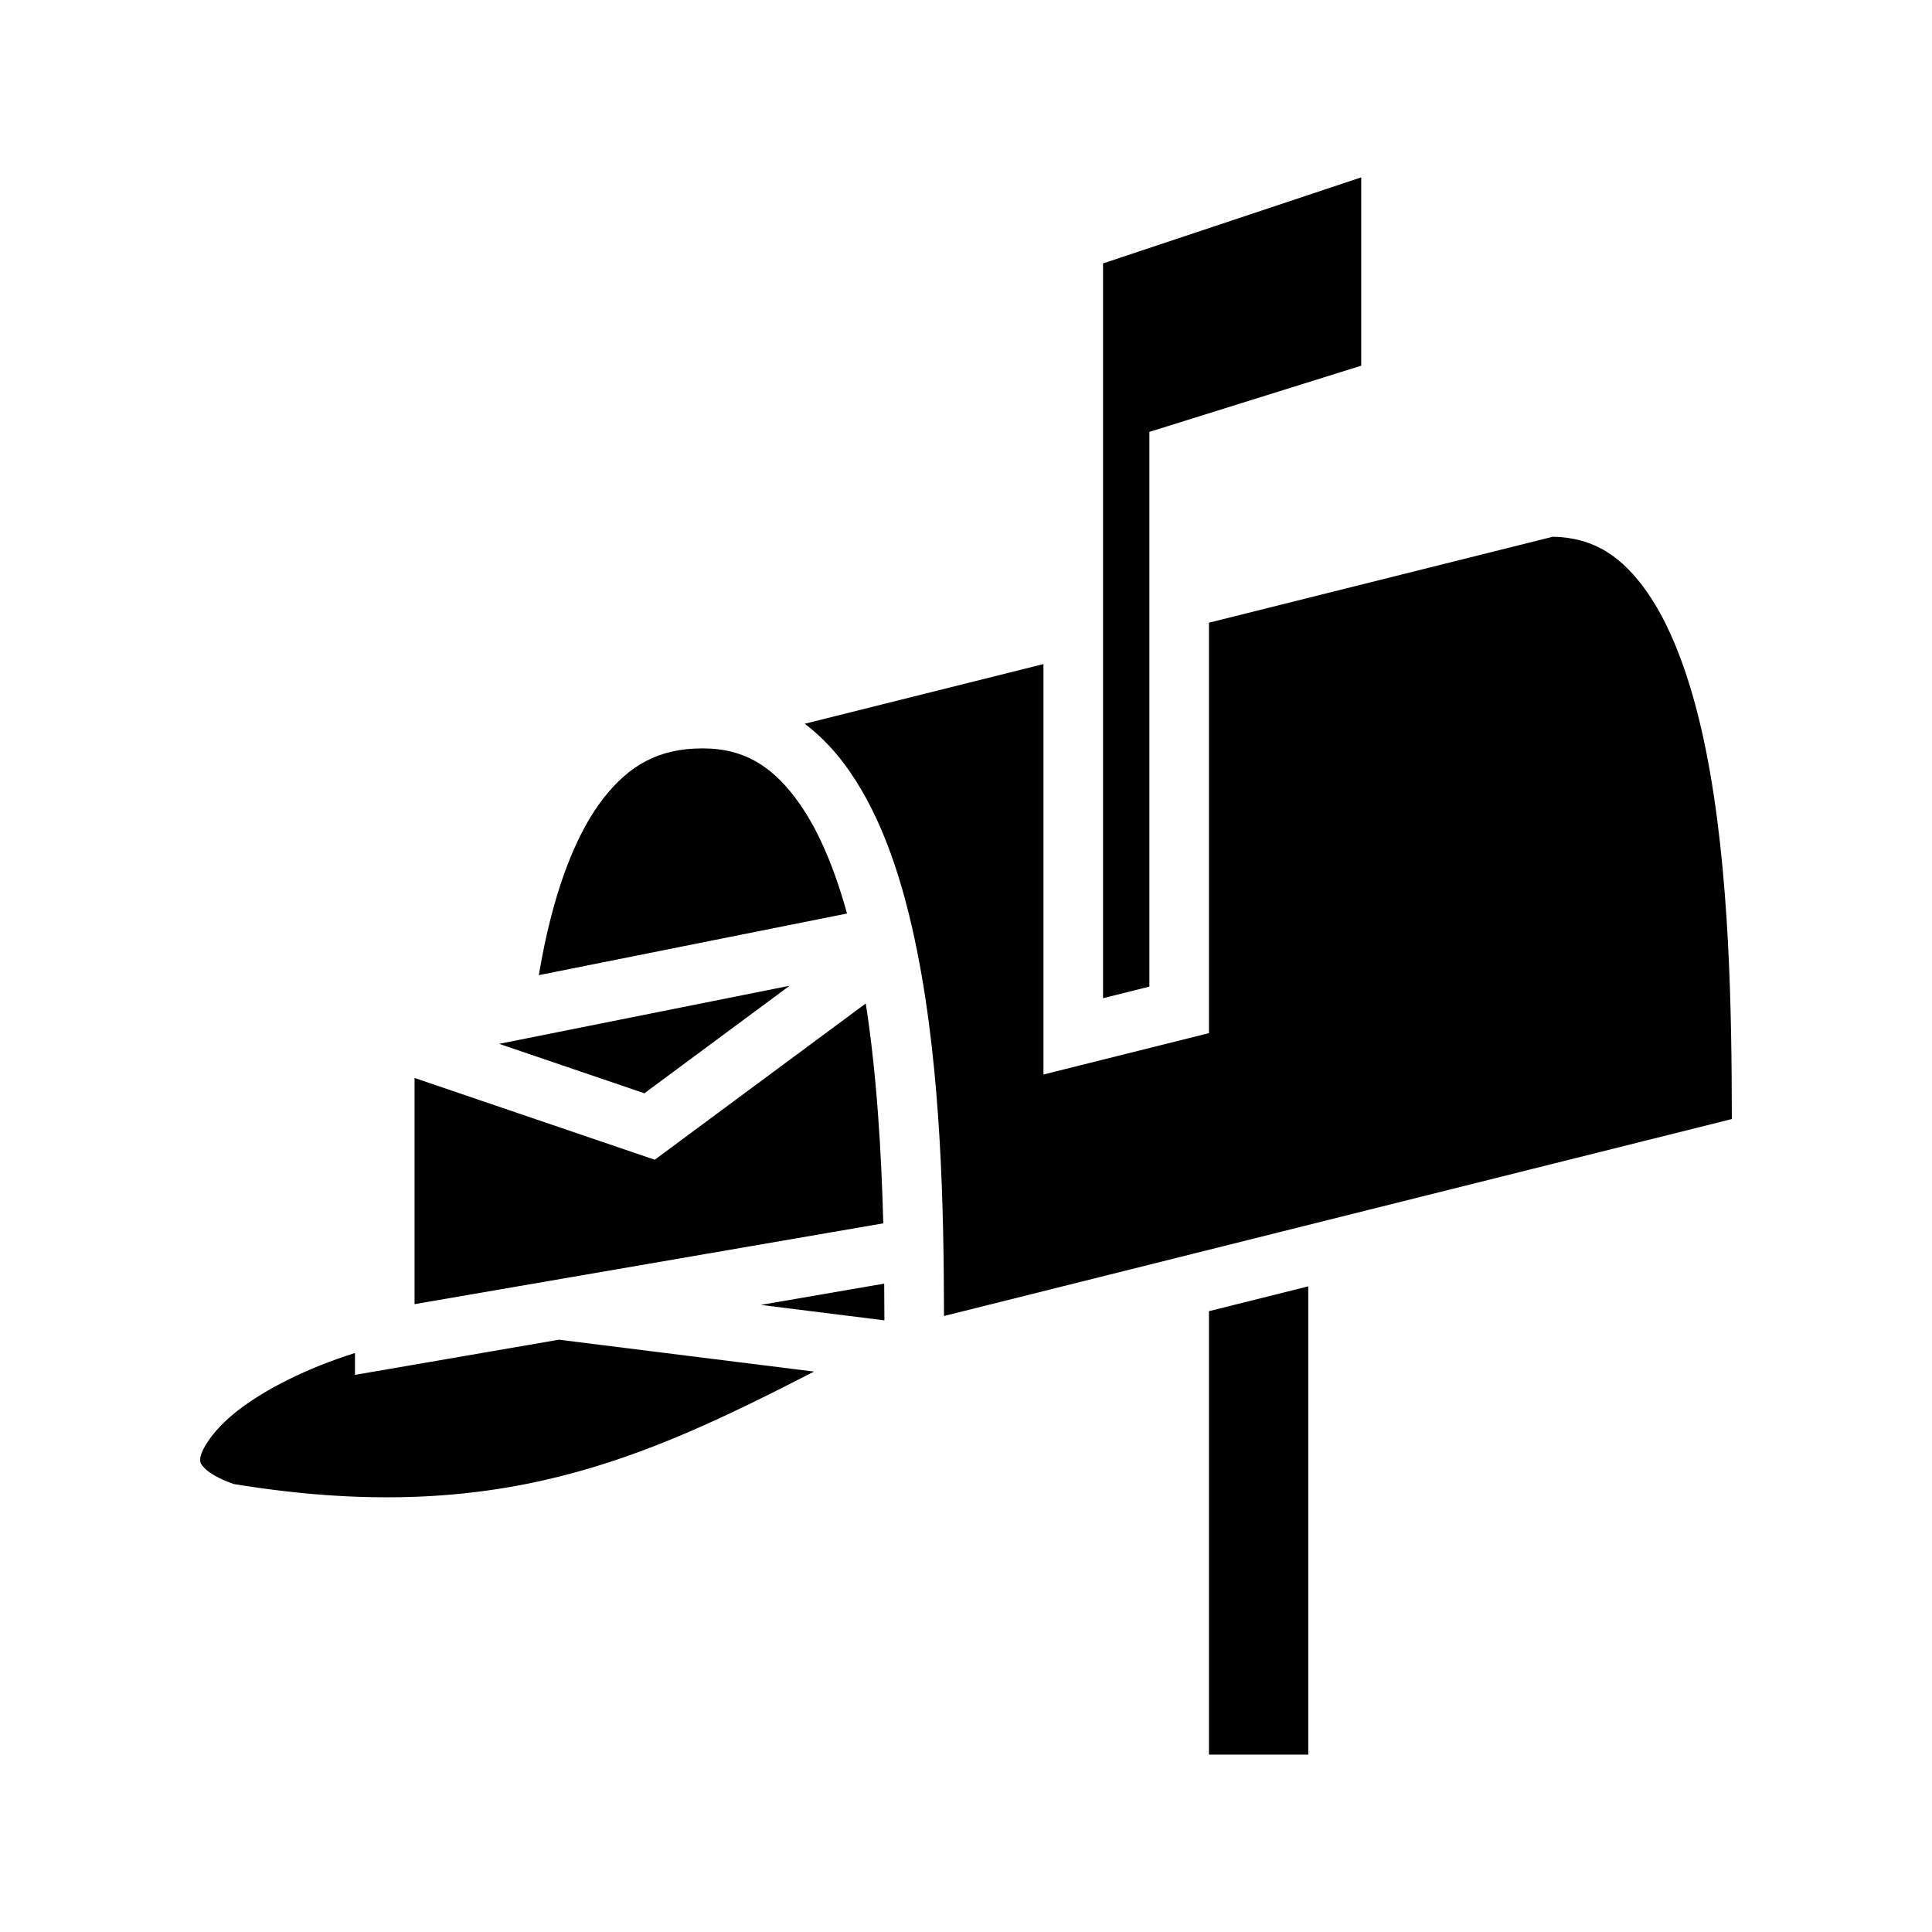<svg xmlns="http://www.w3.org/2000/svg" width="100%" height="100%" viewBox="0 0 583.68 583.68"><path d="M411.24 53.584l-78 25.998V301.57l14-3.5V130.48l64-20zM469.14 162.15L365.24 188.122v124l-38.815 9.703-11.184 2.797v-124L243.13 218.65c5.175 3.946 9.705 8.82 13.513 14.323 10.15 14.657 16.29 33.678 20.427 54.357 7.38 36.9 8.056 78.79 8.125 110.252l238.012-59.504c-0.043-31.71-0.572-75.13-7.79-111.217-3.863-19.32-9.72-36.3-17.573-47.64-7.664-11.072-16.21-16.8-28.702-17.07zM212.24 226.095c-13.374 0-22.212 5.21-29.91 15.047-7.7 9.838-13.472 24.664-17.304 41.906-0.835 3.755-1.572 7.622-2.236 11.558l93.107-18.622v-0.002c-0.45-1.635-0.92-3.243-1.406-4.822-0.48-1.562-0.975-3.094-1.487-4.595l-0.016-0.05c-0.013-0.04-0.028-0.076-0.04-0.115-0.478-1.393-0.973-2.756-1.48-4.093l-0.15-0.402c-0.522-1.366-1.055-2.705-1.607-4.008-0.046-0.108-0.095-0.212-0.14-0.32-0.502-1.172-1.018-2.313-1.544-3.43l-0.39-0.826c-0.17-0.353-0.34-0.705-0.514-1.052-0.284-0.57-0.572-1.134-0.863-1.688-0.087-0.162-0.17-0.33-0.255-0.49-0.392-0.734-0.792-1.448-1.196-2.15-0.12-0.208-0.24-0.41-0.36-0.614-0.305-0.52-0.614-1.032-0.926-1.533-0.128-0.206-0.257-0.412-0.386-0.615-0.427-0.67-0.858-1.328-1.297-1.963-7.852-11.344-16.6-17.124-29.6-17.124z m26.298 71.72l-87.723 17.544 43.862 14.933z m23.025 5.346l-63.758 47.21L125.24 325.667v68.332l141.607-24.414c-0.562-21.47-1.945-44.85-5.284-66.422z m5.56 84.637l-37.273 6.427 37.338 4.668c-0.01-3.564-0.03-7.294-0.064-11.096z m128.118 0.823l-30 7.5v133.973h30z m-226.378 16.12l-61.62 10.626v-6.612c-14.426 4.543-27.058 10.895-35.476 17.44-7.943 6.18-11.202 12.364-11.28 14.482-0.04 1.06-0.01 1.492 1.292 2.853 1.25 1.307 4.112 3.166 8.813 4.81 79.575 13.055 124.014-7.656 175.34-33.966z" /></svg>